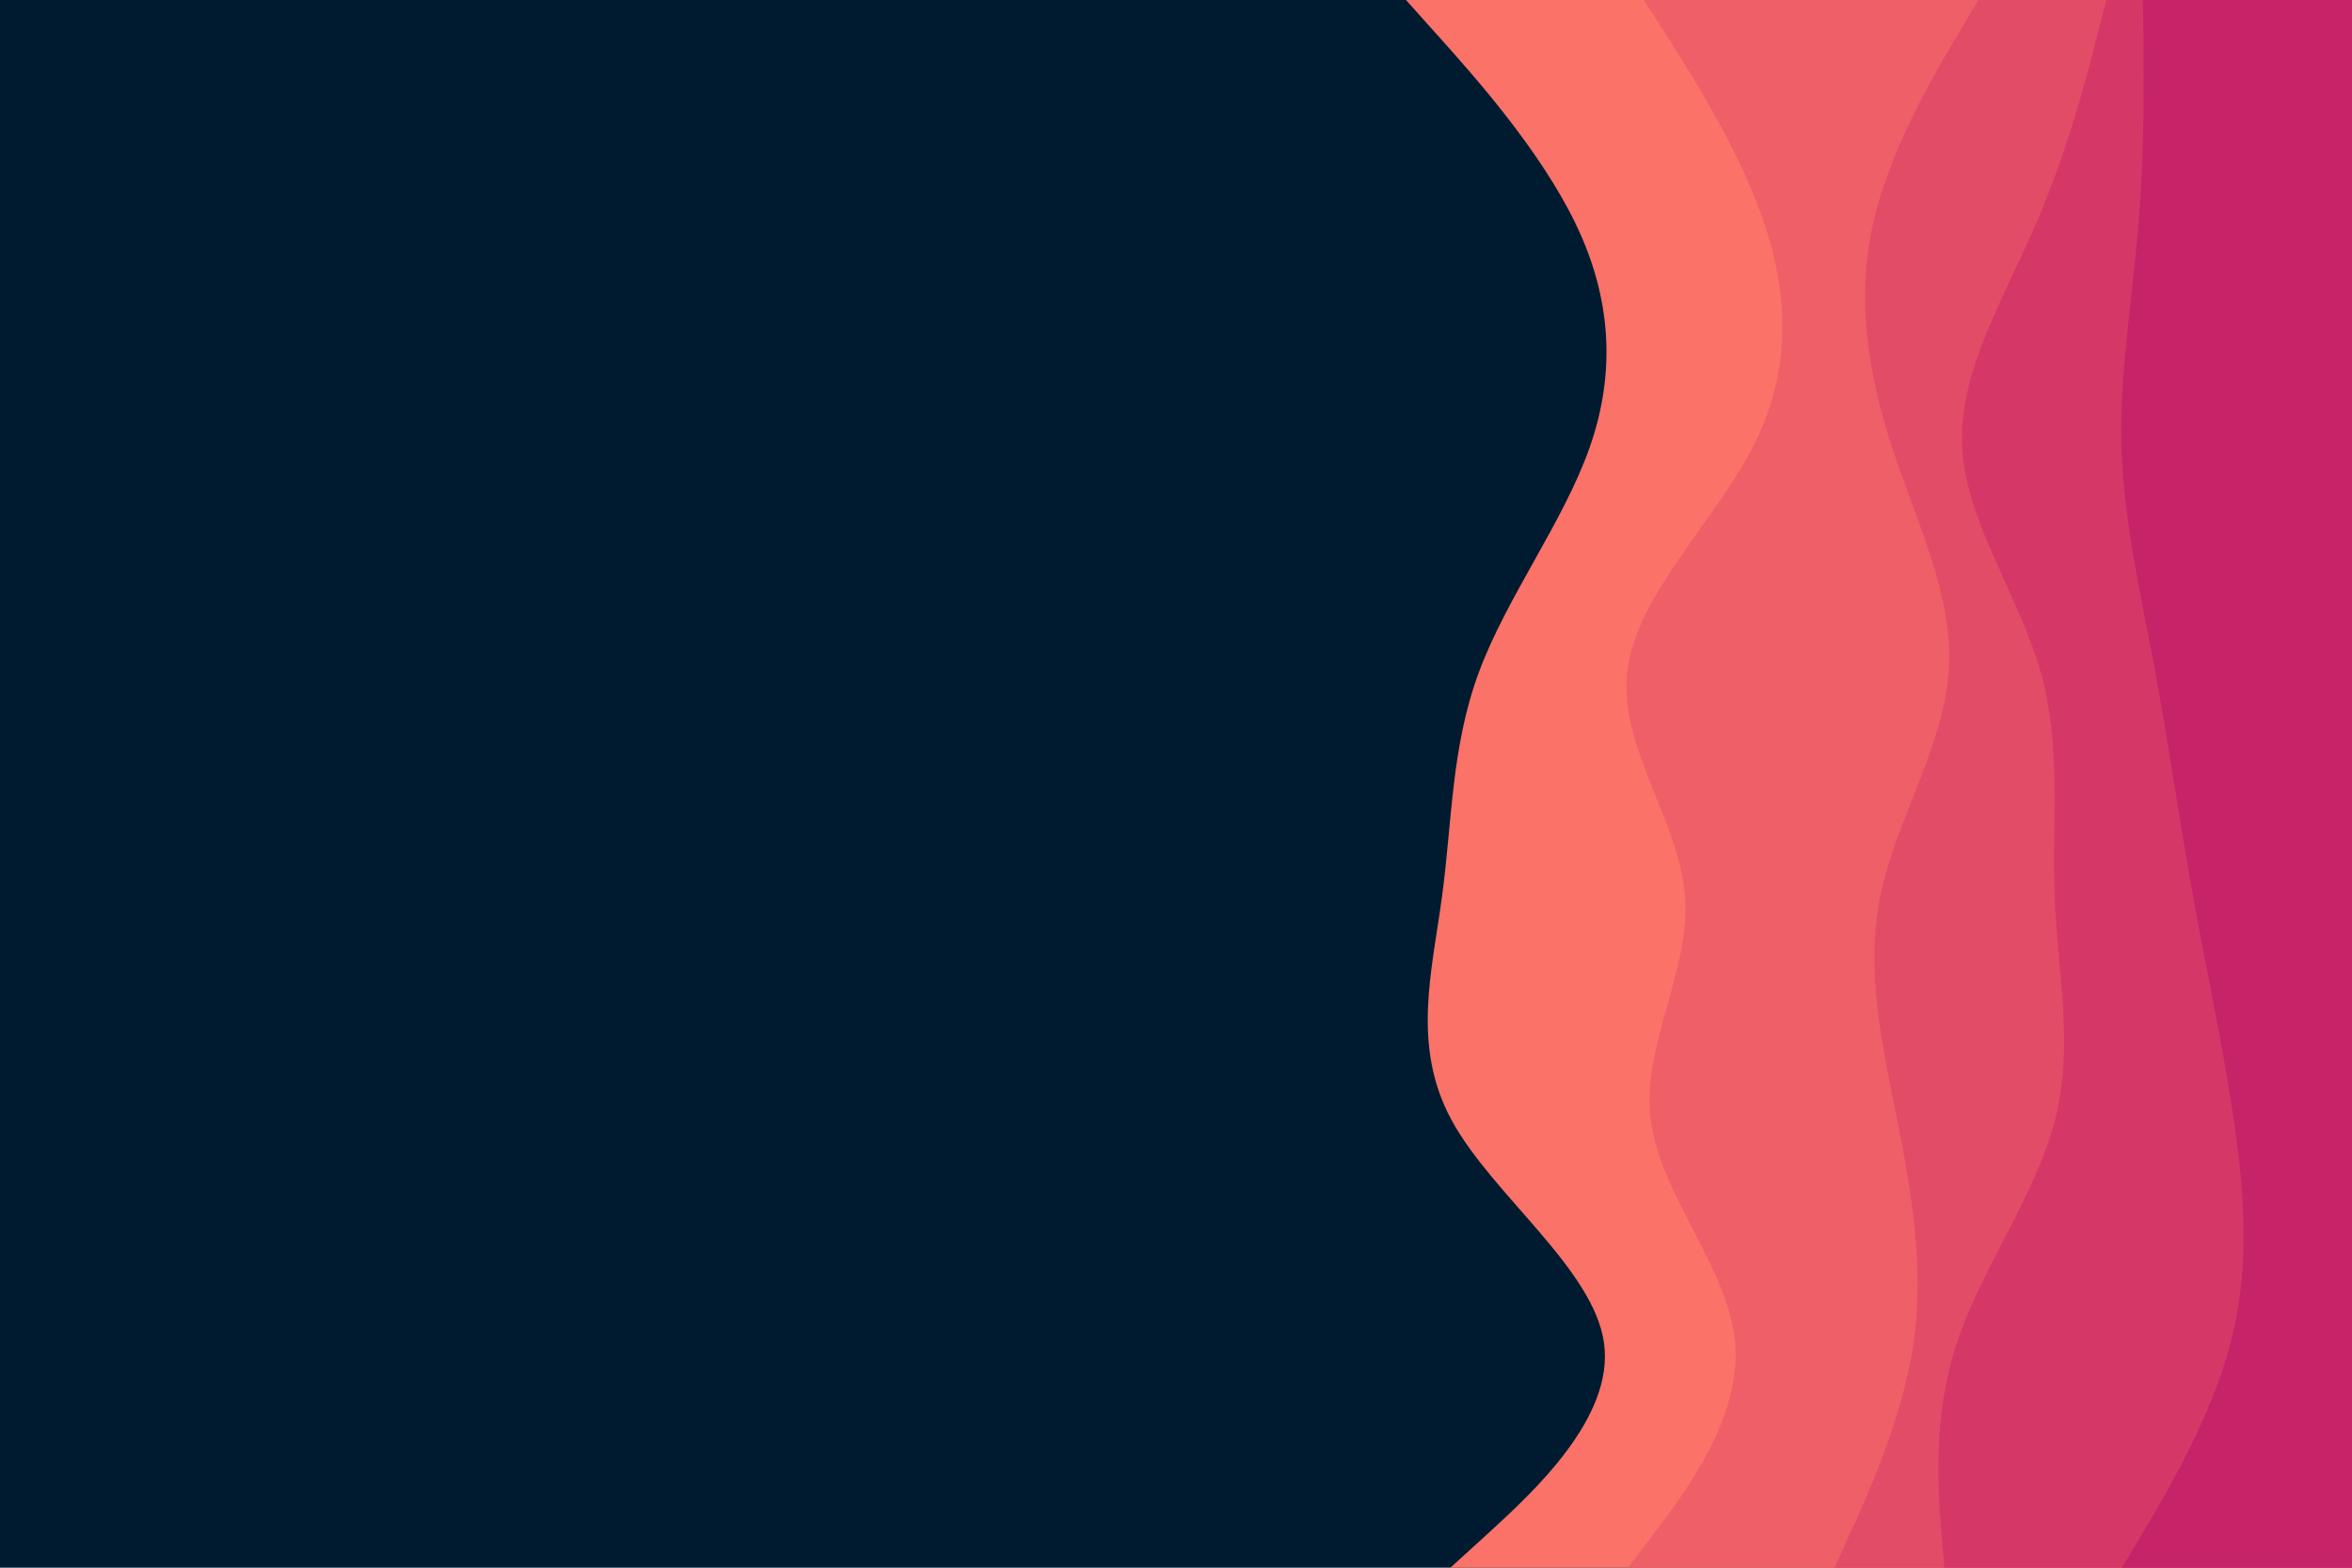 <svg id="visual" viewBox="0 0 900 600" width="900" height="600" xmlns="http://www.w3.org/2000/svg" xmlns:xlink="http://www.w3.org/1999/xlink" version="1.1"><rect x="0" y="0" width="900" height="600" fill="#001a2f"></rect><path d="M555 600L570.7 585.7C586.3 571.3 617.7 542.7 613.8 514.2C610 485.7 571 457.3 555.5 428.8C540 400.3 548 371.7 551.8 343C555.7 314.3 555.3 285.7 566 257C576.7 228.3 598.3 199.7 608.3 171.2C618.3 142.7 616.7 114.3 603 85.8C589.3 57.3 563.7 28.7 550.8 14.3L538 0L900 0L900 14.3C900 28.7 900 57.3 900 85.8C900 114.3 900 142.7 900 171.2C900 199.7 900 228.3 900 257C900 285.7 900 314.3 900 343C900 371.7 900 400.3 900 428.8C900 457.3 900 485.7 900 514.2C900 542.7 900 571.3 900 585.7L900 600Z" fill="#fa7268"></path><path d="M623 600L633.8 585.7C644.7 571.3 666.3 542.7 664 514.2C661.7 485.7 635.3 457.3 631.7 428.8C628 400.3 647 371.7 644.8 343C642.7 314.3 619.3 285.7 622.7 257C626 228.3 656 199.7 670.7 171.2C685.3 142.7 684.7 114.3 675.2 85.8C665.7 57.3 647.3 28.7 638.2 14.3L629 0L900 0L900 14.3C900 28.7 900 57.3 900 85.8C900 114.3 900 142.7 900 171.2C900 199.7 900 228.3 900 257C900 285.7 900 314.3 900 343C900 371.7 900 400.3 900 428.8C900 457.3 900 485.7 900 514.2C900 542.7 900 571.3 900 585.7L900 600Z" fill="#ef5f67"></path><path d="M702 600L708.5 585.7C715 571.3 728 542.7 732.2 514.2C736.3 485.7 731.7 457.3 726 428.8C720.3 400.3 713.7 371.7 719.5 343C725.3 314.3 743.7 285.7 745.7 257C747.7 228.3 733.3 199.7 724 171.2C714.7 142.7 710.3 114.3 716.7 85.8C723 57.3 740 28.7 748.5 14.3L757 0L900 0L900 14.3C900 28.7 900 57.3 900 85.8C900 114.3 900 142.7 900 171.2C900 199.7 900 228.3 900 257C900 285.7 900 314.3 900 343C900 371.7 900 400.3 900 428.8C900 457.3 900 485.7 900 514.2C900 542.7 900 571.3 900 585.7L900 600Z" fill="#e34c67"></path><path d="M744 600L742.8 585.7C741.7 571.3 739.3 542.7 748.7 514.2C758 485.7 779 457.3 786.3 428.8C793.7 400.3 787.3 371.7 786.2 343C785 314.3 789 285.7 780.8 257C772.7 228.3 752.3 199.7 750.8 171.2C749.3 142.7 766.7 114.3 779 85.8C791.3 57.3 798.7 28.7 802.3 14.3L806 0L900 0L900 14.3C900 28.7 900 57.3 900 85.8C900 114.3 900 142.7 900 171.2C900 199.7 900 228.3 900 257C900 285.7 900 314.3 900 343C900 371.7 900 400.3 900 428.8C900 457.3 900 485.7 900 514.2C900 542.7 900 571.3 900 585.7L900 600Z" fill="#d53867"></path><path d="M812 600L820.5 585.7C829 571.3 846 542.7 853.5 514.2C861 485.7 859 457.3 854.8 428.8C850.7 400.3 844.3 371.7 839.2 343C834 314.3 830 285.7 824.7 257C819.3 228.3 812.7 199.7 811.8 171.2C811 142.7 816 114.3 818.3 85.8C820.7 57.3 820.3 28.7 820.2 14.3L820 0L900 0L900 14.3C900 28.7 900 57.3 900 85.8C900 114.3 900 142.7 900 171.2C900 199.7 900 228.3 900 257C900 285.7 900 314.3 900 343C900 371.7 900 400.3 900 428.8C900 457.3 900 485.7 900 514.2C900 542.7 900 571.3 900 585.7L900 600Z" fill="#c62368"></path></svg>